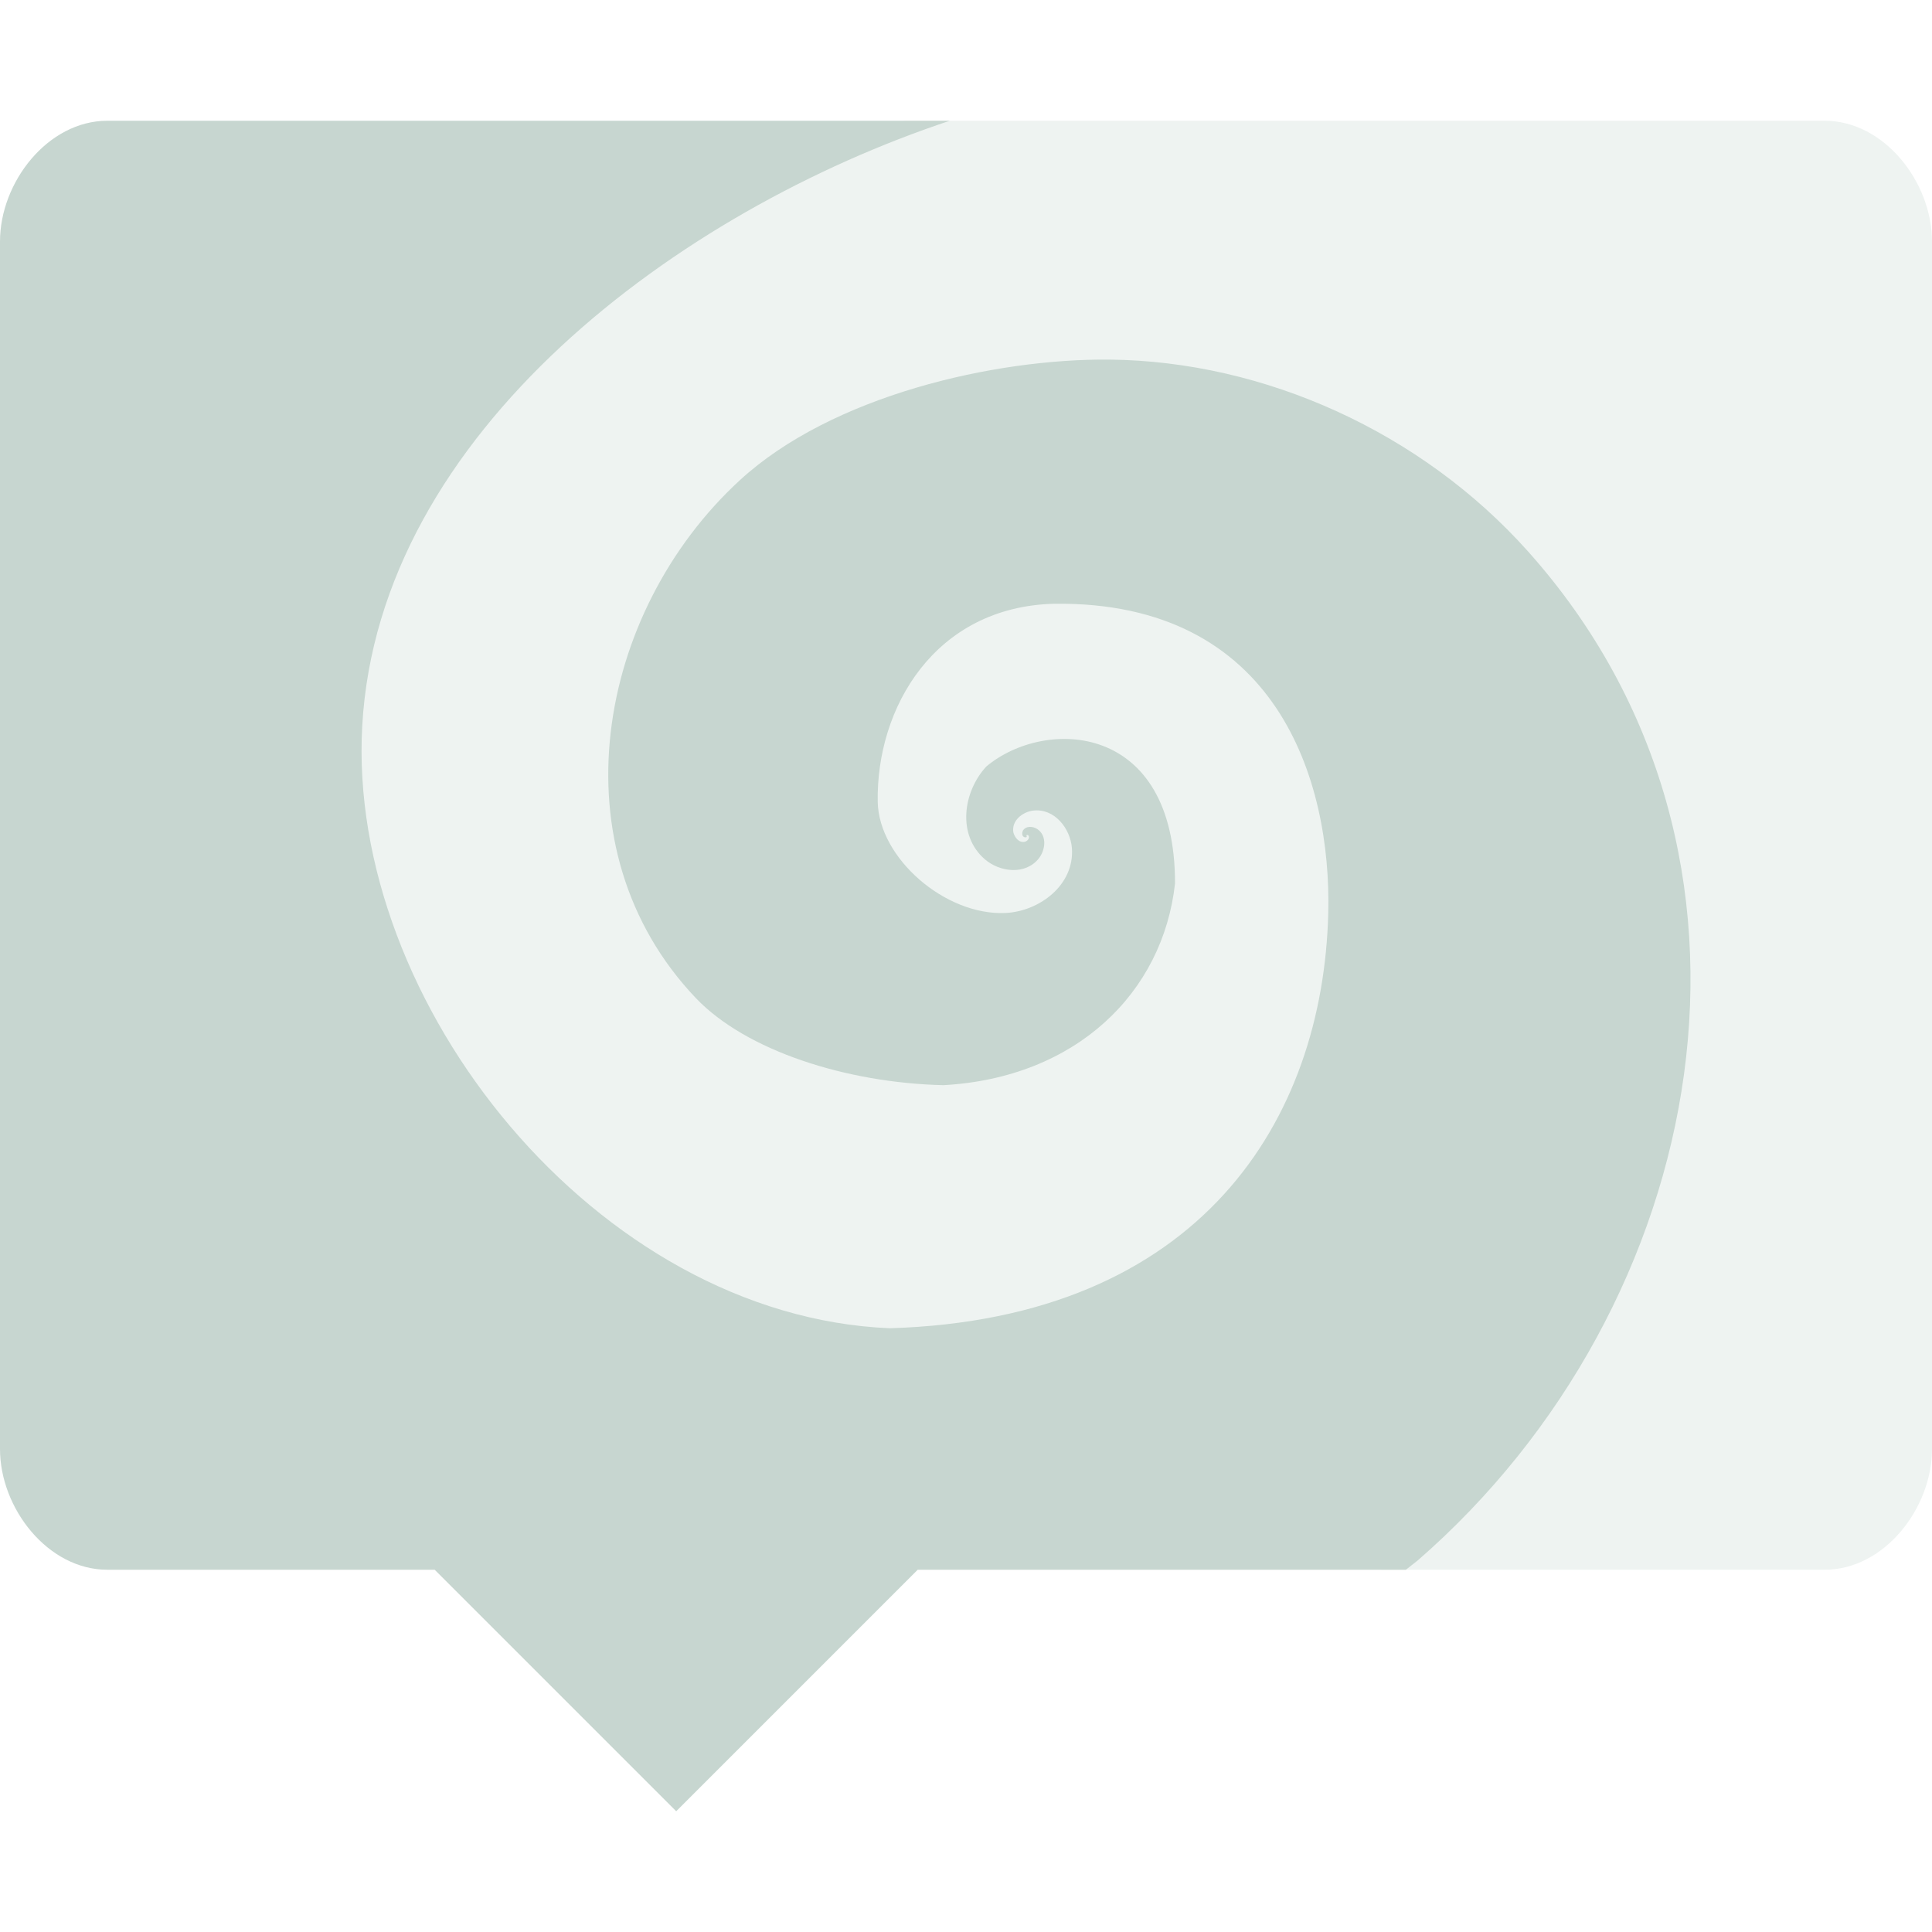 <svg xmlns="http://www.w3.org/2000/svg" width="16" height="16" version="1.1">
 <path d="M 15.111,1 C 15.604,1 16,1.508 16,2 l 0,10 c 0,0.492 -0.396,1 -0.889,1 l -3.669,0 L 9.124,12.2 6.299,11.902 3.975,12.075 1.888,11.801 C 1.4,11.736 1.06,11.668 1.049,11.175 L 0.874,3.349 C 0.863,2.857 1.922,2.909 2.388,2.749 L 7.494,1 Z" style="fill:#c7d6d0;opacity:0.3"/>
 <path style="fill:#c7d6d0" d="M 0.889,1 C 0.397,1 0,1.508 0,2 l 0,10 c 0,0.492 0.397,1 0.889,1 l 2.711,0 2,2 2,-2 4.043,0 c 0.033,-0.027 0.066,-0.051 0.099,-0.078 2.419,-2.104 3.155,-5.847 0.912,-8.356 C 11.773,3.58 10.473,2.991 9.188,2.978 8.234,2.969 6.888,3.277 6.127,3.977 4.938,5.07 4.585,7.028 5.763,8.266 6.178,8.701 7.008,8.968 7.813,8.987 8.914,8.926 9.631,8.22 9.731,7.317 9.734,5.976 8.655,5.94 8.168,6.348 7.975,6.557 7.924,6.917 8.157,7.117 c 0.124,0.106 0.335,0.132 0.446,-0.008 0.054,-0.069 0.07,-0.186 -0.011,-0.242 -0.036,-0.025 -0.095,-0.03 -0.121,0.012 -0.007,0.016 -0.01,0.043 0.01,0.053 0.007,0.004 0.022,0.004 0.022,-0.004 l 0,-0.006 c -0.01,-0.003 0,-0.006 0,-0.006 0.007,-0.004 0.018,0.004 0.018,0.011 0.004,0.021 -0.016,0.04 -0.034,0.044 -0.049,0.011 -0.084,-0.036 -0.095,-0.078 C 8.376,6.796 8.468,6.724 8.556,6.713 8.733,6.692 8.864,6.861 8.877,7.023 8.9,7.329 8.608,7.548 8.326,7.561 7.826,7.583 7.279,7.106 7.269,6.642 7.255,5.863 7.74,5.025 8.731,5 10.574,4.977 11.028,6.463 11,7.564 10.957,9.271 9.945,10.922 7.369,11 4.943,10.899 2.87,8.307 3,6.01 3.137,3.577 5.622,1.745 7.866,1 Z"/>
</svg>
